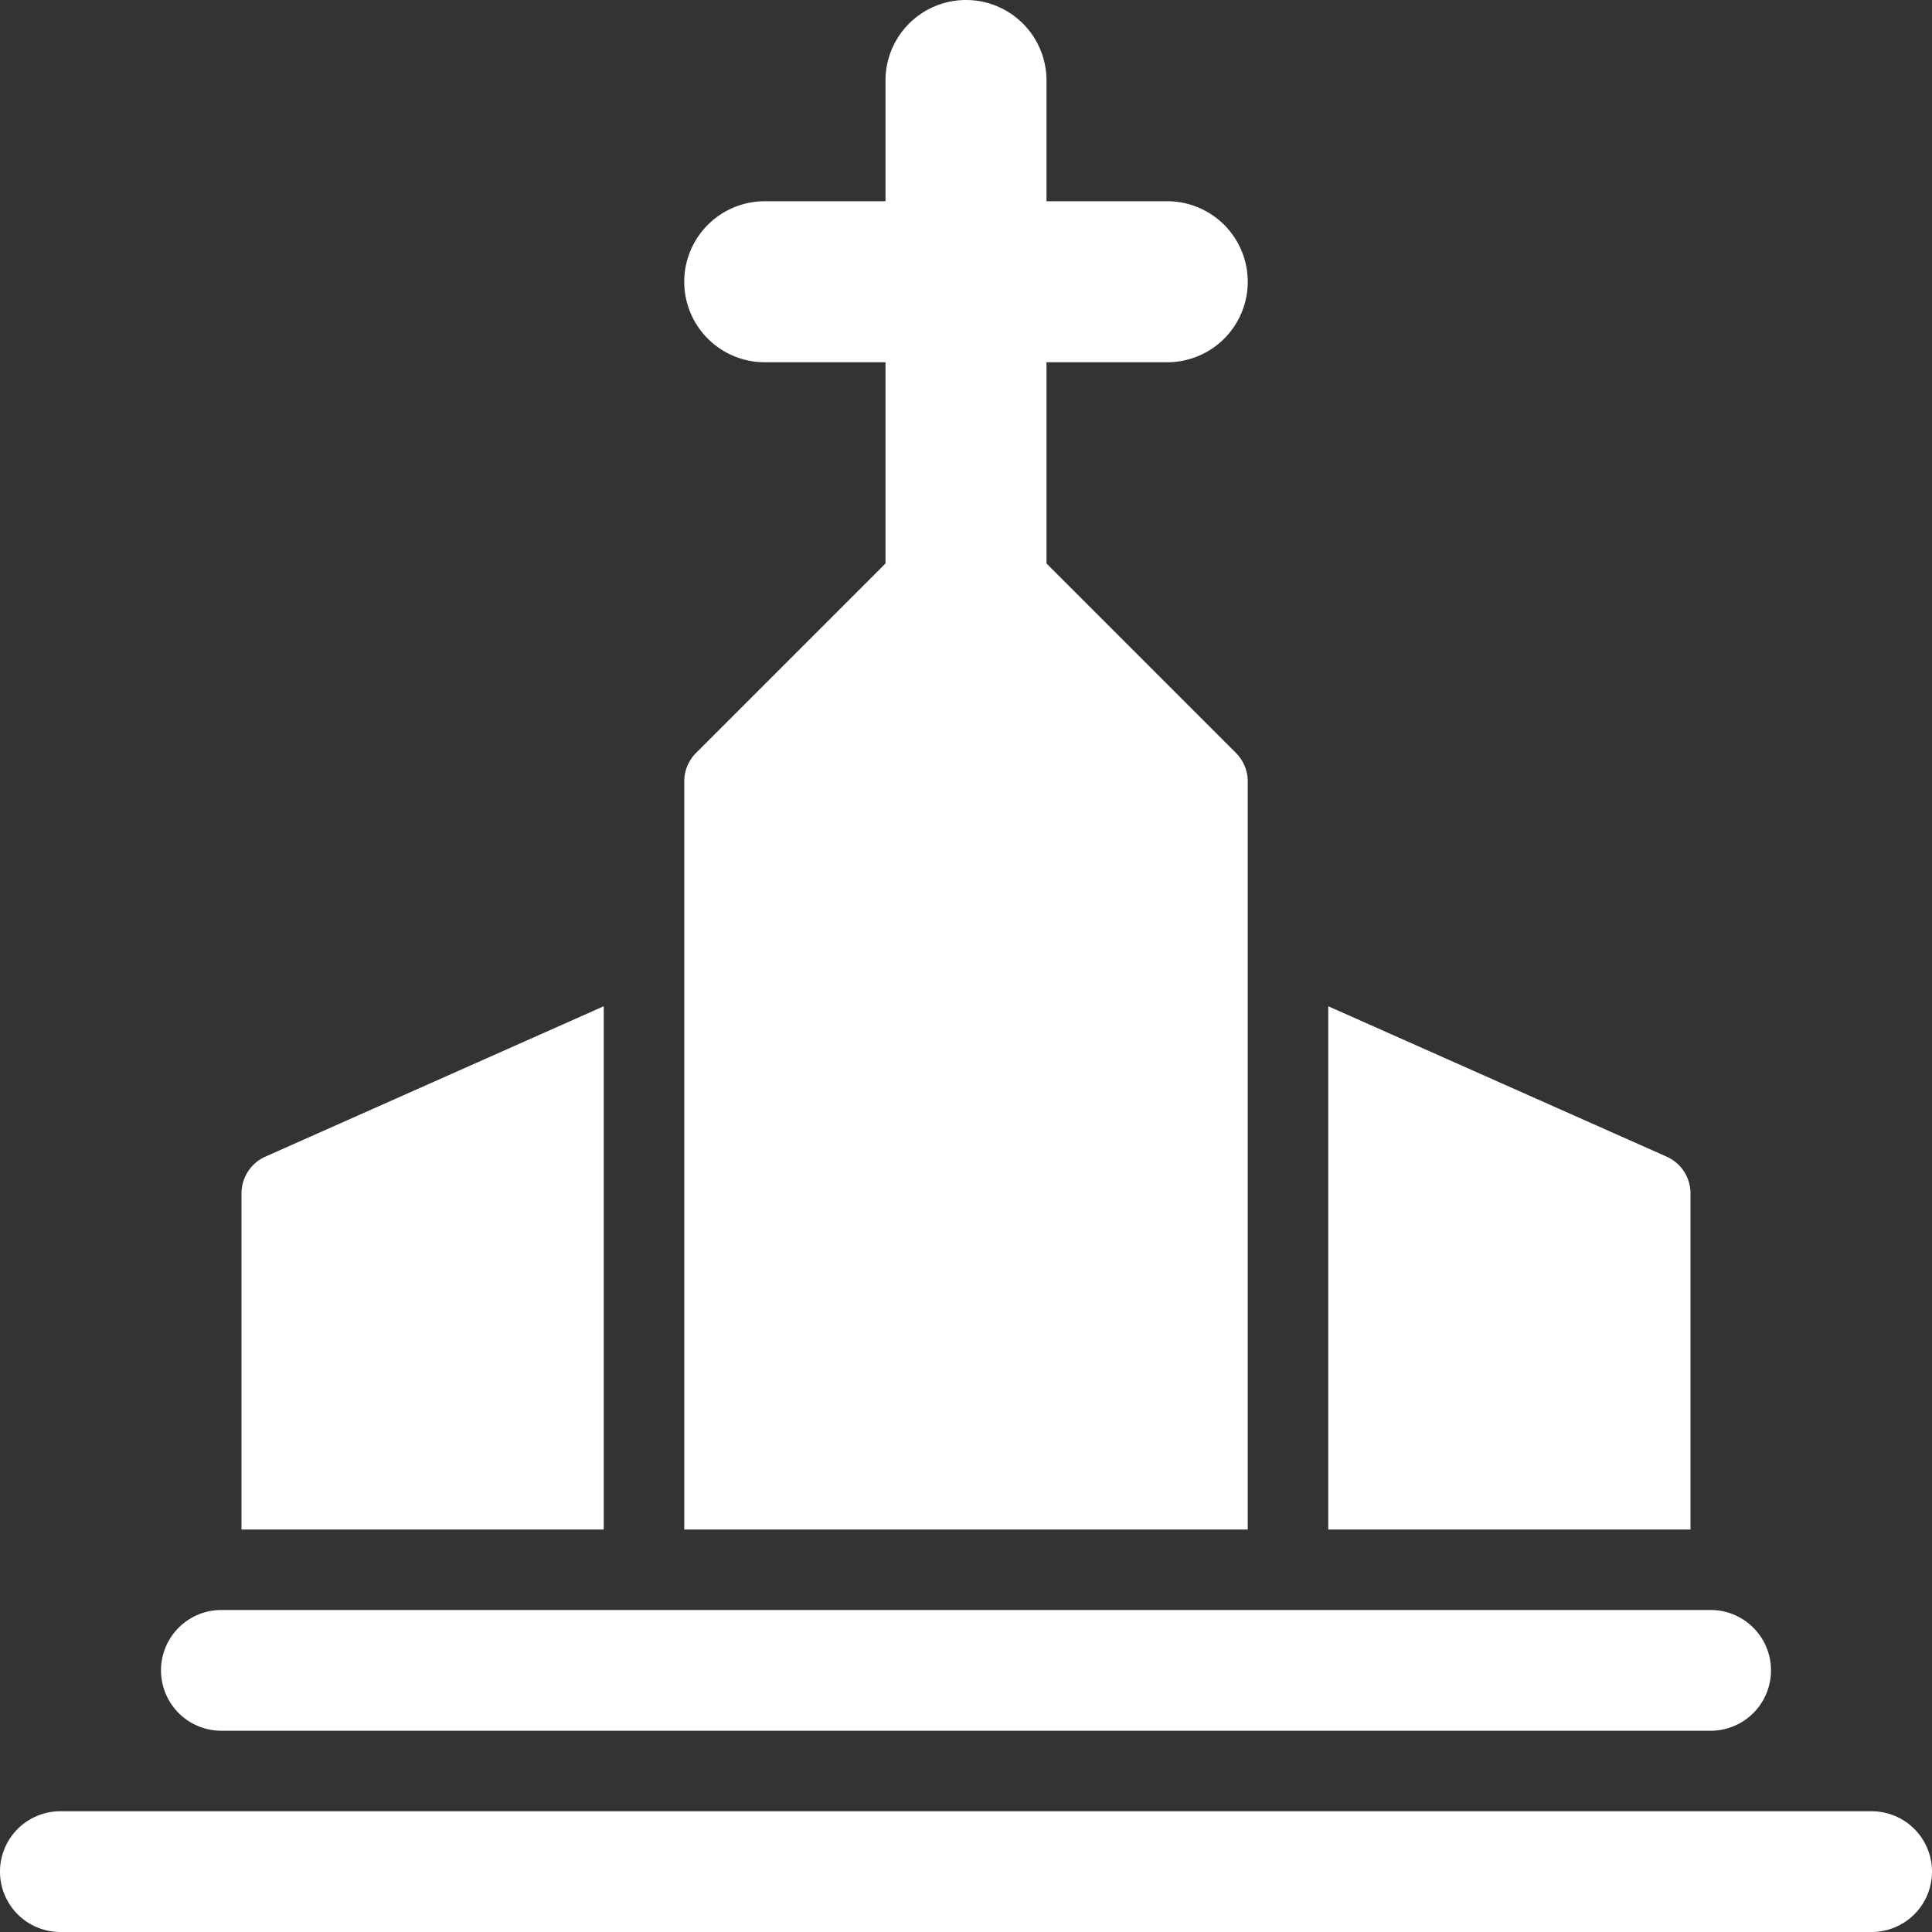 <svg xmlns="http://www.w3.org/2000/svg" viewBox="0 0 48 48"><rect x="0" y="0" width="48" height="48" fill="#333333" stroke="none"/><defs><style>.cls-1{fill:#ffffff;}</style></defs><title>Asset 868</title><g id="Layer_2" data-name="Layer 2"><g id="Icons"><path class="cls-1" d="M31,19.414a1.0 1,0,0,0-.293-.707L26,14V9h3a2,2,0,0,0,0-4H26V2a2,2,0,0,0-4,0V5H19a2,2,0,0,0,0,4h3v5l-4.707,4.707a1.0 1,0,0,0-.293.707V38H31Z"/><path class="cls-1" d="M42,29.65a1.0 1,0,0,0-.594-.914L33,25V38h9Z"/><path class="cls-1" d="M15,25,6.594,28.736A1.0 1,0,0,0,6,29.65V38h9Z"/><path class="cls-1" d="M46.5,45H1.5a1.5,1.5,0,0,0,0,3h45a1.5,1.5,0,0,0,0-3Z"/><path class="cls-1" d="M5.5,43h37a1.5,1.5,0,0,0,0-3H5.5a1.5,1.5,0,0,0,0,3Z"/></g></g></svg>